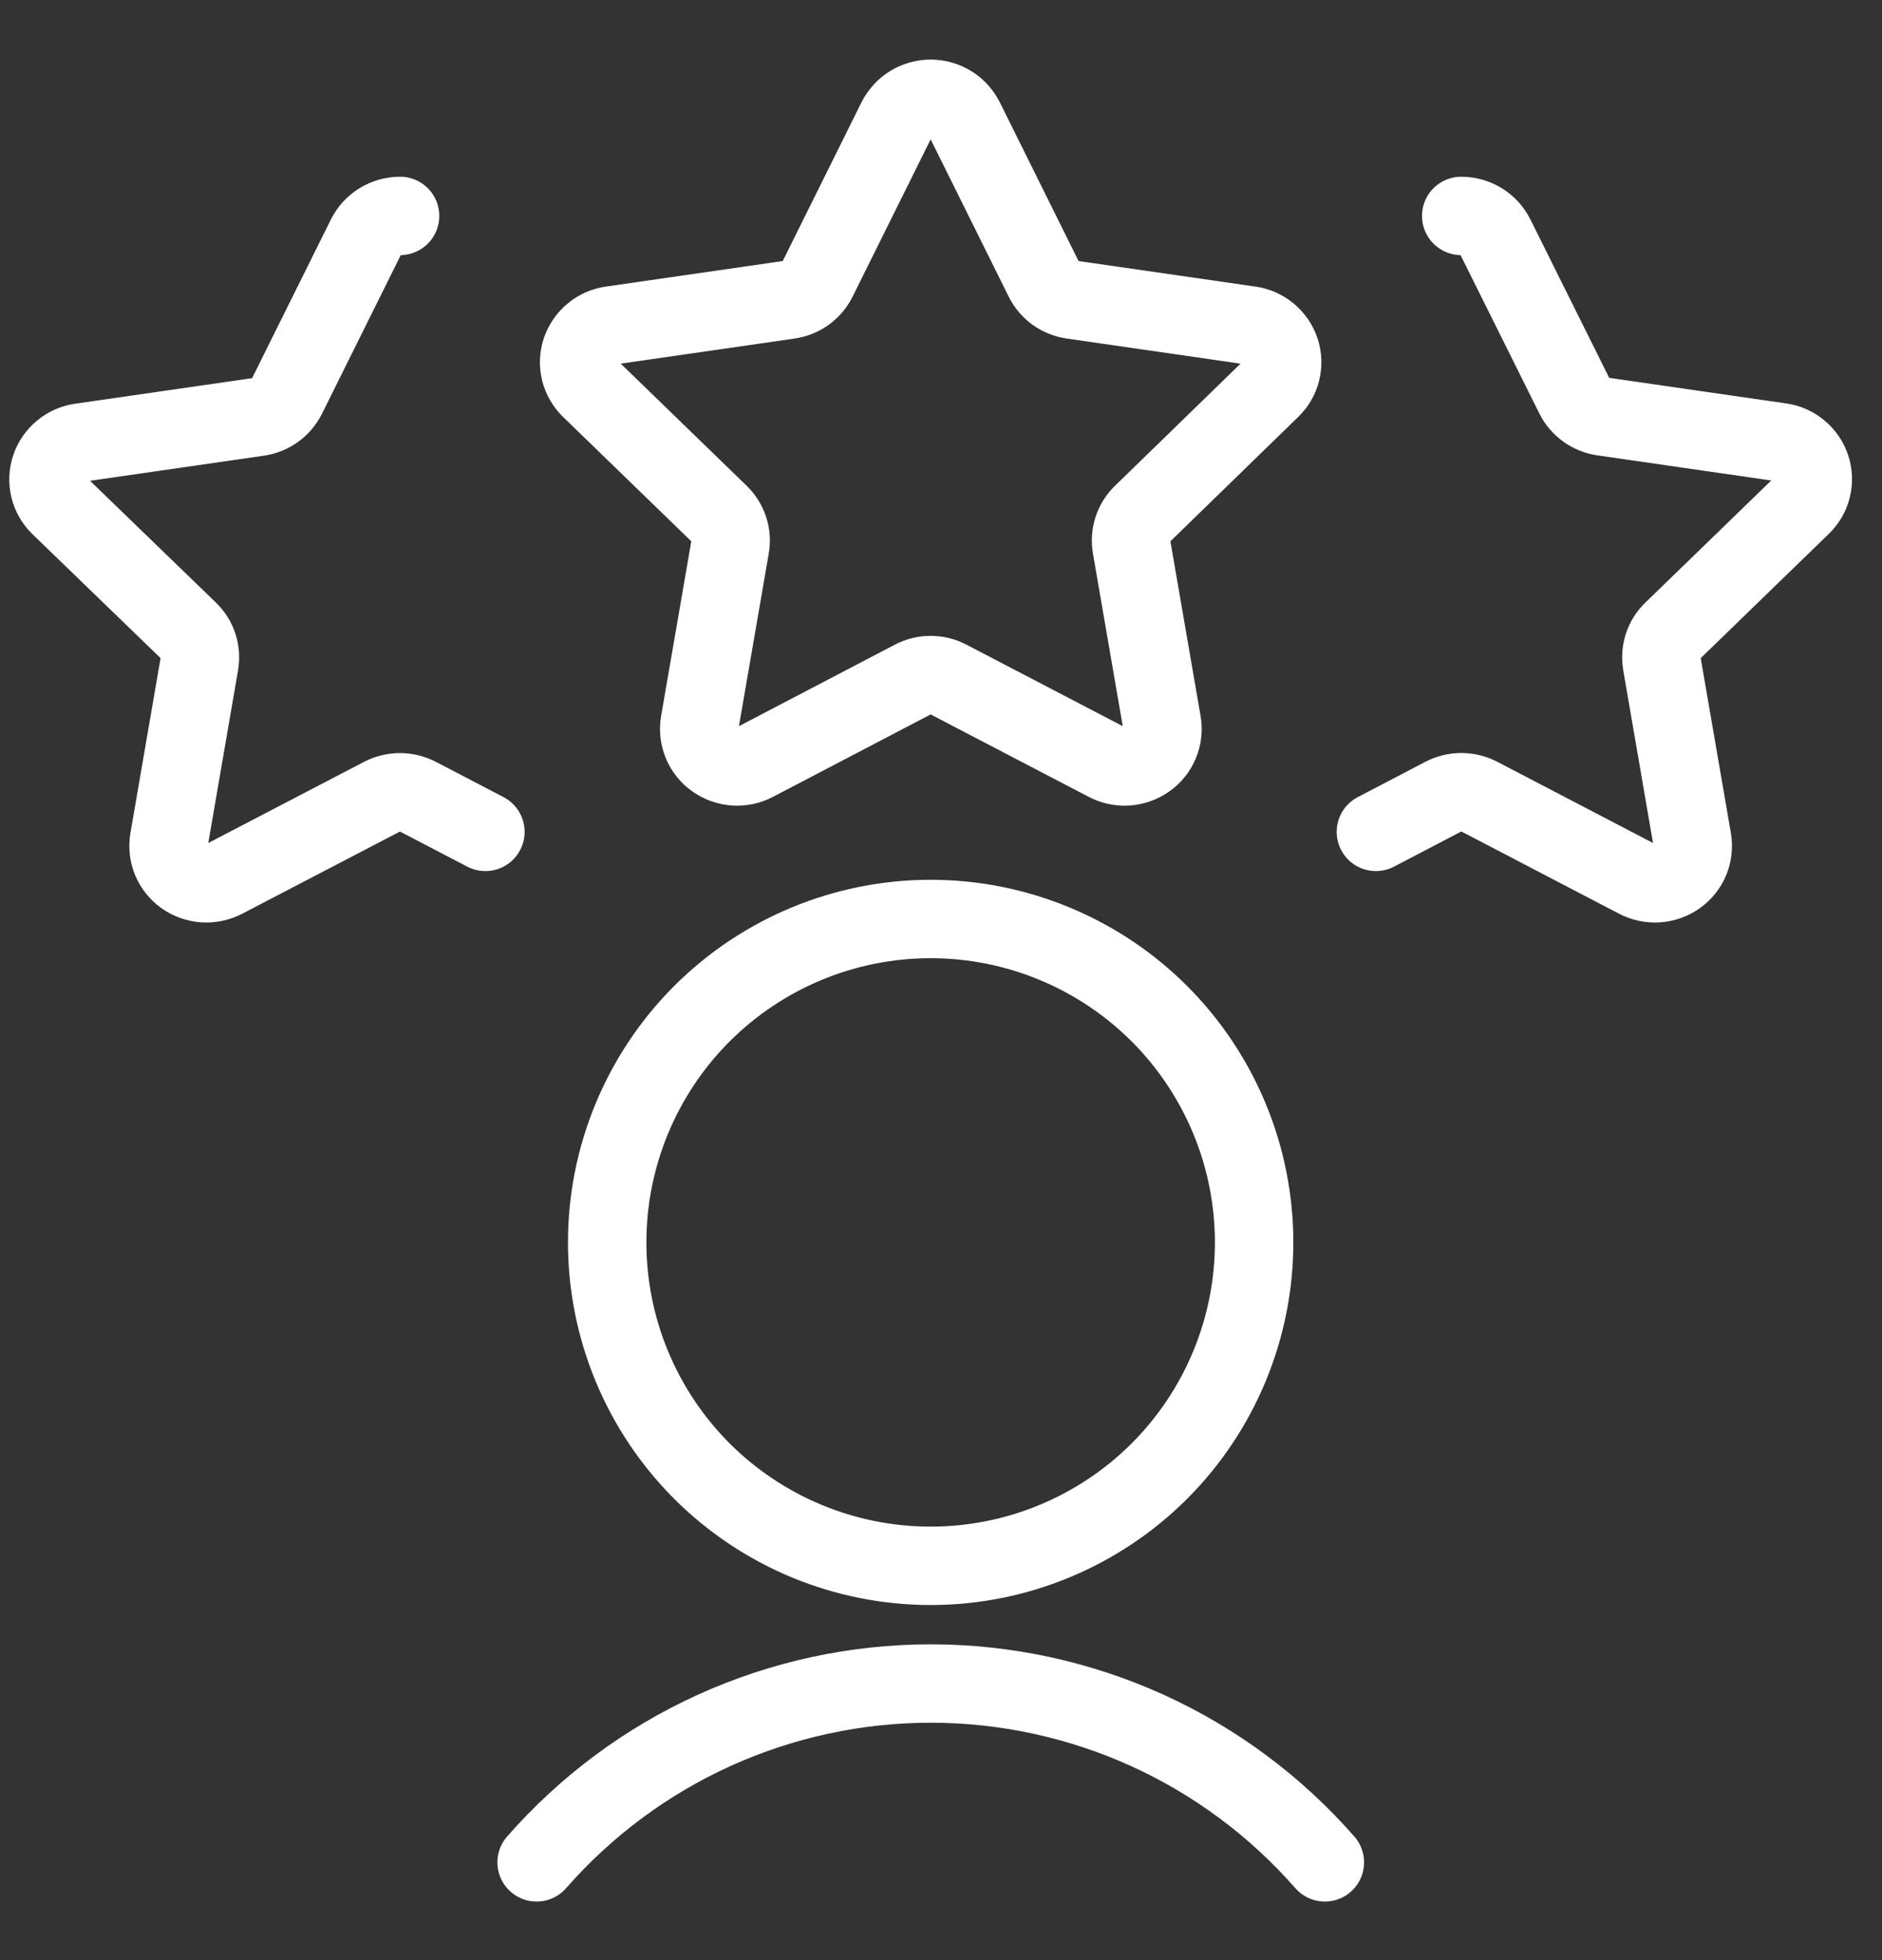 <svg width="24" height="25" viewBox="0 0 24 25" fill="none" xmlns="http://www.w3.org/2000/svg">
<rect x="0" y="0" width="24" height="25" fill="#333333" stroke="none"/>
<path d="M6.19 10.61L5.327 10.16C5.257 10.124 5.179 10.105 5.101 10.105C5.022 10.105 4.944 10.124 4.874 10.16L2.859 11.21C2.779 11.252 2.689 11.271 2.599 11.265C2.509 11.259 2.423 11.228 2.349 11.176C2.276 11.124 2.22 11.053 2.185 10.971C2.151 10.888 2.141 10.798 2.156 10.71L2.543 8.464C2.556 8.388 2.55 8.311 2.527 8.238C2.503 8.164 2.461 8.098 2.406 8.045L0.762 6.454C0.698 6.392 0.653 6.314 0.632 6.228C0.611 6.142 0.614 6.051 0.642 5.967C0.67 5.882 0.722 5.807 0.791 5.75C0.859 5.693 0.943 5.656 1.031 5.644L3.294 5.317C3.371 5.306 3.445 5.276 3.508 5.231C3.572 5.185 3.623 5.125 3.658 5.055L4.668 3.021C4.708 2.941 4.77 2.873 4.847 2.826C4.924 2.779 5.012 2.754 5.102 2.754M17.546 10.61L18.409 10.159C18.479 10.123 18.557 10.104 18.636 10.104C18.714 10.104 18.792 10.123 18.862 10.159L20.877 11.21C20.957 11.252 21.047 11.271 21.137 11.265C21.227 11.259 21.313 11.228 21.387 11.176C21.46 11.124 21.517 11.053 21.551 10.971C21.585 10.888 21.595 10.798 21.58 10.71L21.193 8.464C21.18 8.388 21.186 8.311 21.209 8.238C21.233 8.164 21.275 8.098 21.33 8.045L22.974 6.45C23.038 6.388 23.083 6.31 23.104 6.224C23.125 6.138 23.122 6.047 23.094 5.963C23.066 5.878 23.014 5.803 22.945 5.746C22.877 5.689 22.794 5.652 22.705 5.64L20.442 5.313C20.365 5.302 20.291 5.272 20.228 5.227C20.164 5.181 20.113 5.121 20.078 5.051L19.068 3.021C19.028 2.941 18.966 2.873 18.889 2.826C18.812 2.779 18.724 2.754 18.634 2.754M16.895 23.753C16.268 23.037 15.495 22.462 14.629 22.069C13.762 21.676 12.821 21.472 11.869 21.472C10.917 21.472 9.976 21.676 9.109 22.069C8.243 22.462 7.47 23.037 6.843 23.753M11.434 1.527C11.475 1.447 11.537 1.379 11.613 1.332C11.69 1.285 11.778 1.26 11.868 1.26C11.958 1.26 12.046 1.285 12.123 1.332C12.2 1.379 12.261 1.447 12.302 1.527L13.311 3.561C13.346 3.631 13.397 3.691 13.46 3.737C13.524 3.782 13.597 3.812 13.674 3.823L15.938 4.15C16.026 4.162 16.11 4.199 16.178 4.256C16.247 4.313 16.299 4.388 16.327 4.473C16.355 4.557 16.358 4.648 16.337 4.734C16.316 4.82 16.27 4.899 16.206 4.96L14.568 6.554C14.513 6.607 14.471 6.673 14.447 6.746C14.423 6.819 14.417 6.897 14.43 6.973L14.818 9.22C14.833 9.308 14.822 9.398 14.788 9.48C14.754 9.563 14.697 9.634 14.624 9.685C14.551 9.737 14.464 9.768 14.374 9.775C14.285 9.781 14.195 9.762 14.115 9.72L12.094 8.666C12.024 8.629 11.947 8.61 11.868 8.61C11.789 8.61 11.712 8.629 11.642 8.666L9.626 9.72C9.546 9.762 9.456 9.781 9.367 9.775C9.277 9.768 9.19 9.737 9.117 9.685C9.044 9.634 8.987 9.563 8.953 9.48C8.919 9.398 8.908 9.308 8.923 9.22L9.311 6.973C9.324 6.897 9.318 6.819 9.294 6.746C9.27 6.673 9.228 6.607 9.173 6.554L7.53 4.96C7.466 4.899 7.421 4.82 7.399 4.734C7.378 4.648 7.381 4.557 7.409 4.473C7.438 4.388 7.489 4.313 7.558 4.256C7.626 4.199 7.71 4.162 7.798 4.15L10.062 3.823C10.139 3.812 10.213 3.782 10.276 3.737C10.339 3.691 10.39 3.631 10.425 3.561L11.434 1.527ZM7.743 15.846C7.743 16.94 8.178 17.989 8.951 18.763C9.725 19.536 10.774 19.971 11.868 19.971C12.962 19.971 14.011 19.536 14.785 18.763C15.558 17.989 15.993 16.94 15.993 15.846C15.993 14.752 15.558 13.703 14.785 12.929C14.011 12.156 12.962 11.721 11.868 11.721C10.774 11.721 9.725 12.156 8.951 12.929C8.178 13.703 7.743 14.752 7.743 15.846Z" stroke="white" stroke-linecap="round" stroke-linejoin="round"/>
</svg>
